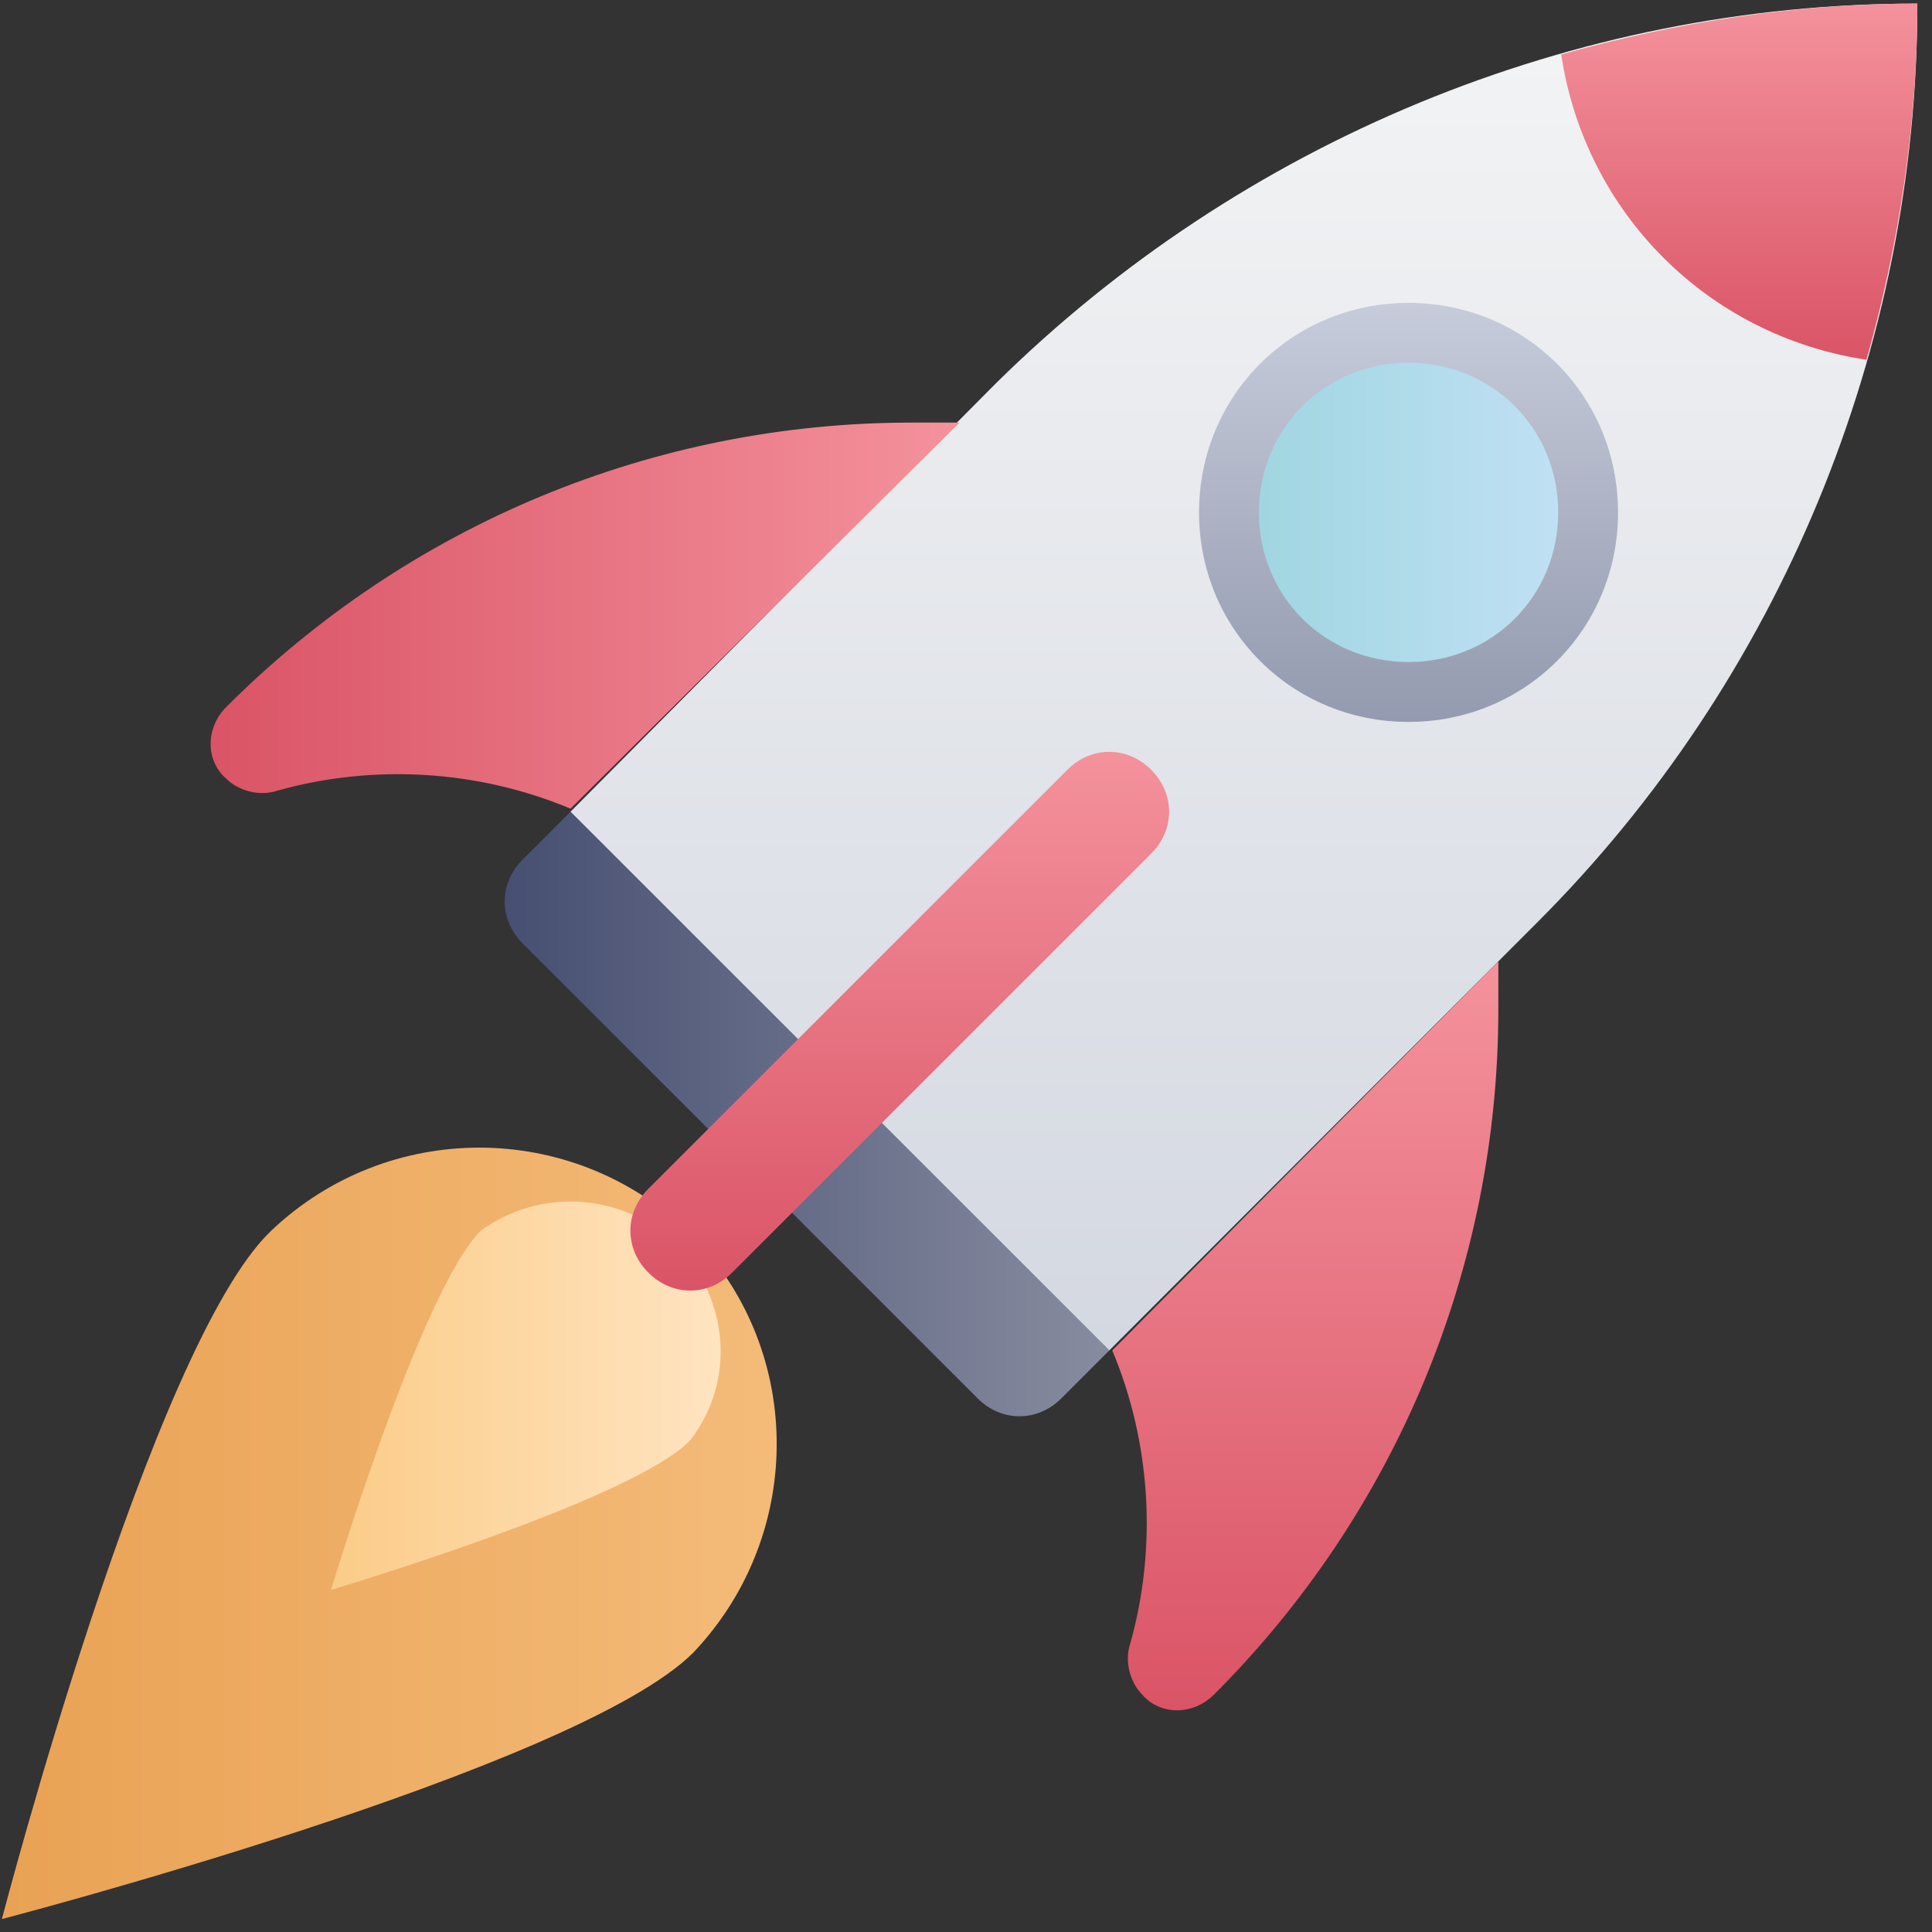 <svg width="82" height="82" viewBox="0 0 82 82" fill="none" xmlns="http://www.w3.org/2000/svg">
<rect x="0" y="0" width="82" height="82" fill="#333333" stroke="none"/>
<g clip-path="url(#clip0_974_26)">
<path d="M29.423 70.145C34.251 65.064 34.123 57.061 29.169 52.234C24.215 47.534 16.466 47.534 11.512 52.234C6.431 57.061 0.08 81.451 0.08 81.451C0.08 81.451 24.469 75.099 29.423 70.145Z" fill="url(#paint0_linear_974_26)"/>
<path d="M47.08 57.316L45.048 59.349C44.032 60.365 42.507 60.365 41.491 59.349L22.183 40.041C21.166 39.024 21.166 37.5 22.183 36.484L24.215 34.451L47.08 57.316Z" fill="url(#paint1_linear_974_26)"/>
<path d="M81.379 0.152C81.379 14.761 75.535 28.861 65.246 39.15L47.081 57.316L24.215 34.45L42.254 16.285C52.67 5.996 66.77 0.152 81.379 0.152Z" fill="url(#paint2_linear_974_26)"/>
<path d="M29.296 61.127C31.456 58.332 30.821 54.394 28.026 52.235C25.739 50.583 22.691 50.583 20.404 52.235C17.864 54.775 14.053 67.478 14.053 67.478C14.053 67.478 26.883 63.667 29.296 61.127Z" fill="url(#paint3_linear_974_26)"/>
<path d="M40.729 17.936H38.697C27.772 17.936 17.356 22.255 9.607 30.003C8.718 30.892 8.718 32.29 9.607 33.052C10.115 33.56 11.004 33.814 11.766 33.56C15.831 32.417 20.277 32.671 24.215 34.322L40.729 17.936Z" fill="url(#paint4_linear_974_26)"/>
<path d="M63.594 40.801V42.833C63.594 53.758 59.275 64.174 51.526 71.923C50.637 72.812 49.24 72.812 48.478 71.923C47.97 71.415 47.716 70.526 47.97 69.763C49.113 65.698 48.859 61.252 47.208 57.315L63.594 40.801Z" fill="url(#paint5_linear_974_26)"/>
<path d="M81.378 0.152C81.378 5.234 80.616 10.315 79.219 15.269C72.486 14.253 67.278 9.044 66.262 2.312C71.216 0.915 76.297 0.152 81.378 0.152Z" fill="url(#paint6_linear_974_26)"/>
<path d="M59.783 29.369C63.993 29.369 67.405 25.956 67.405 21.747C67.405 17.537 63.993 14.125 59.783 14.125C55.574 14.125 52.162 17.537 52.162 21.747C52.162 25.956 55.574 29.369 59.783 29.369Z" fill="url(#paint7_linear_974_26)"/>
<path d="M59.783 30.64C54.829 30.64 50.891 26.702 50.891 21.747C50.891 16.793 54.829 12.855 59.783 12.855C64.737 12.855 68.675 16.793 68.675 21.747C68.675 26.702 64.737 30.64 59.783 30.64ZM59.783 15.396C56.226 15.396 53.432 18.191 53.432 21.747C53.432 25.304 56.226 28.099 59.783 28.099C63.34 28.099 66.135 25.304 66.135 21.747C66.135 18.191 63.34 15.396 59.783 15.396Z" fill="url(#paint8_linear_974_26)"/>
<path d="M29.296 54.775C28.661 54.775 28.026 54.521 27.518 54.013C26.502 52.997 26.502 51.473 27.518 50.456L45.302 32.672C46.318 31.656 47.843 31.656 48.859 32.672C49.875 33.689 49.875 35.213 48.859 36.229L31.075 54.013C30.567 54.521 29.932 54.775 29.296 54.775Z" fill="url(#paint9_linear_974_26)"/>
</g>
<defs>
<linearGradient id="paint0_linear_974_26" x1="0.08" y1="65.014" x2="33.107" y2="65.014" gradientUnits="userSpaceOnUse">
<stop stop-color="#E9A254"/>
<stop offset="1" stop-color="#F4BB79"/>
</linearGradient>
<linearGradient id="paint1_linear_974_26" x1="21.456" y1="47.295" x2="47.144" y2="47.295" gradientUnits="userSpaceOnUse">
<stop stop-color="#474F72"/>
<stop offset="1" stop-color="#878C9F"/>
</linearGradient>
<linearGradient id="paint2_linear_974_26" x1="52.829" y1="57.252" x2="52.829" y2="0.152" gradientUnits="userSpaceOnUse">
<stop stop-color="#D4D8E1"/>
<stop offset="1" stop-color="#F3F4F5"/>
</linearGradient>
<linearGradient id="paint3_linear_974_26" x1="14.053" y1="59.221" x2="31.202" y2="59.221" gradientUnits="userSpaceOnUse">
<stop stop-color="#FBCC88"/>
<stop offset="1" stop-color="#FFE5C3"/>
</linearGradient>
<linearGradient id="paint4_linear_974_26" x1="8.992" y1="26.192" x2="40.729" y2="26.192" gradientUnits="userSpaceOnUse">
<stop stop-color="#DA5466"/>
<stop offset="1" stop-color="#F4929C"/>
</linearGradient>
<linearGradient id="paint5_linear_974_26" x1="55.337" y1="72.538" x2="55.337" y2="40.801" gradientUnits="userSpaceOnUse">
<stop stop-color="#DA5466"/>
<stop offset="1" stop-color="#F4929C"/>
</linearGradient>
<linearGradient id="paint6_linear_974_26" x1="73.833" y1="15.243" x2="73.833" y2="0.152" gradientUnits="userSpaceOnUse">
<stop stop-color="#DA5466"/>
<stop offset="1" stop-color="#F4929C"/>
</linearGradient>
<linearGradient id="paint7_linear_974_26" x1="52.162" y1="21.747" x2="67.405" y2="21.747" gradientUnits="userSpaceOnUse">
<stop stop-color="#9DD5DF"/>
<stop offset="1" stop-color="#C3E1F5"/>
</linearGradient>
<linearGradient id="paint8_linear_974_26" x1="59.783" y1="30.64" x2="59.783" y2="12.855" gradientUnits="userSpaceOnUse">
<stop stop-color="#949AAF"/>
<stop offset="1" stop-color="#C6CCDA"/>
</linearGradient>
<linearGradient id="paint9_linear_974_26" x1="38.188" y1="54.775" x2="38.188" y2="31.91" gradientUnits="userSpaceOnUse">
<stop stop-color="#DA5466"/>
<stop offset="1" stop-color="#F4929C"/>
</linearGradient>
<clipPath id="clip0_974_26">
<rect width="81.299" height="81.299" fill="white" transform="translate(0.08 0.152)"/>
</clipPath>
</defs>
</svg>

